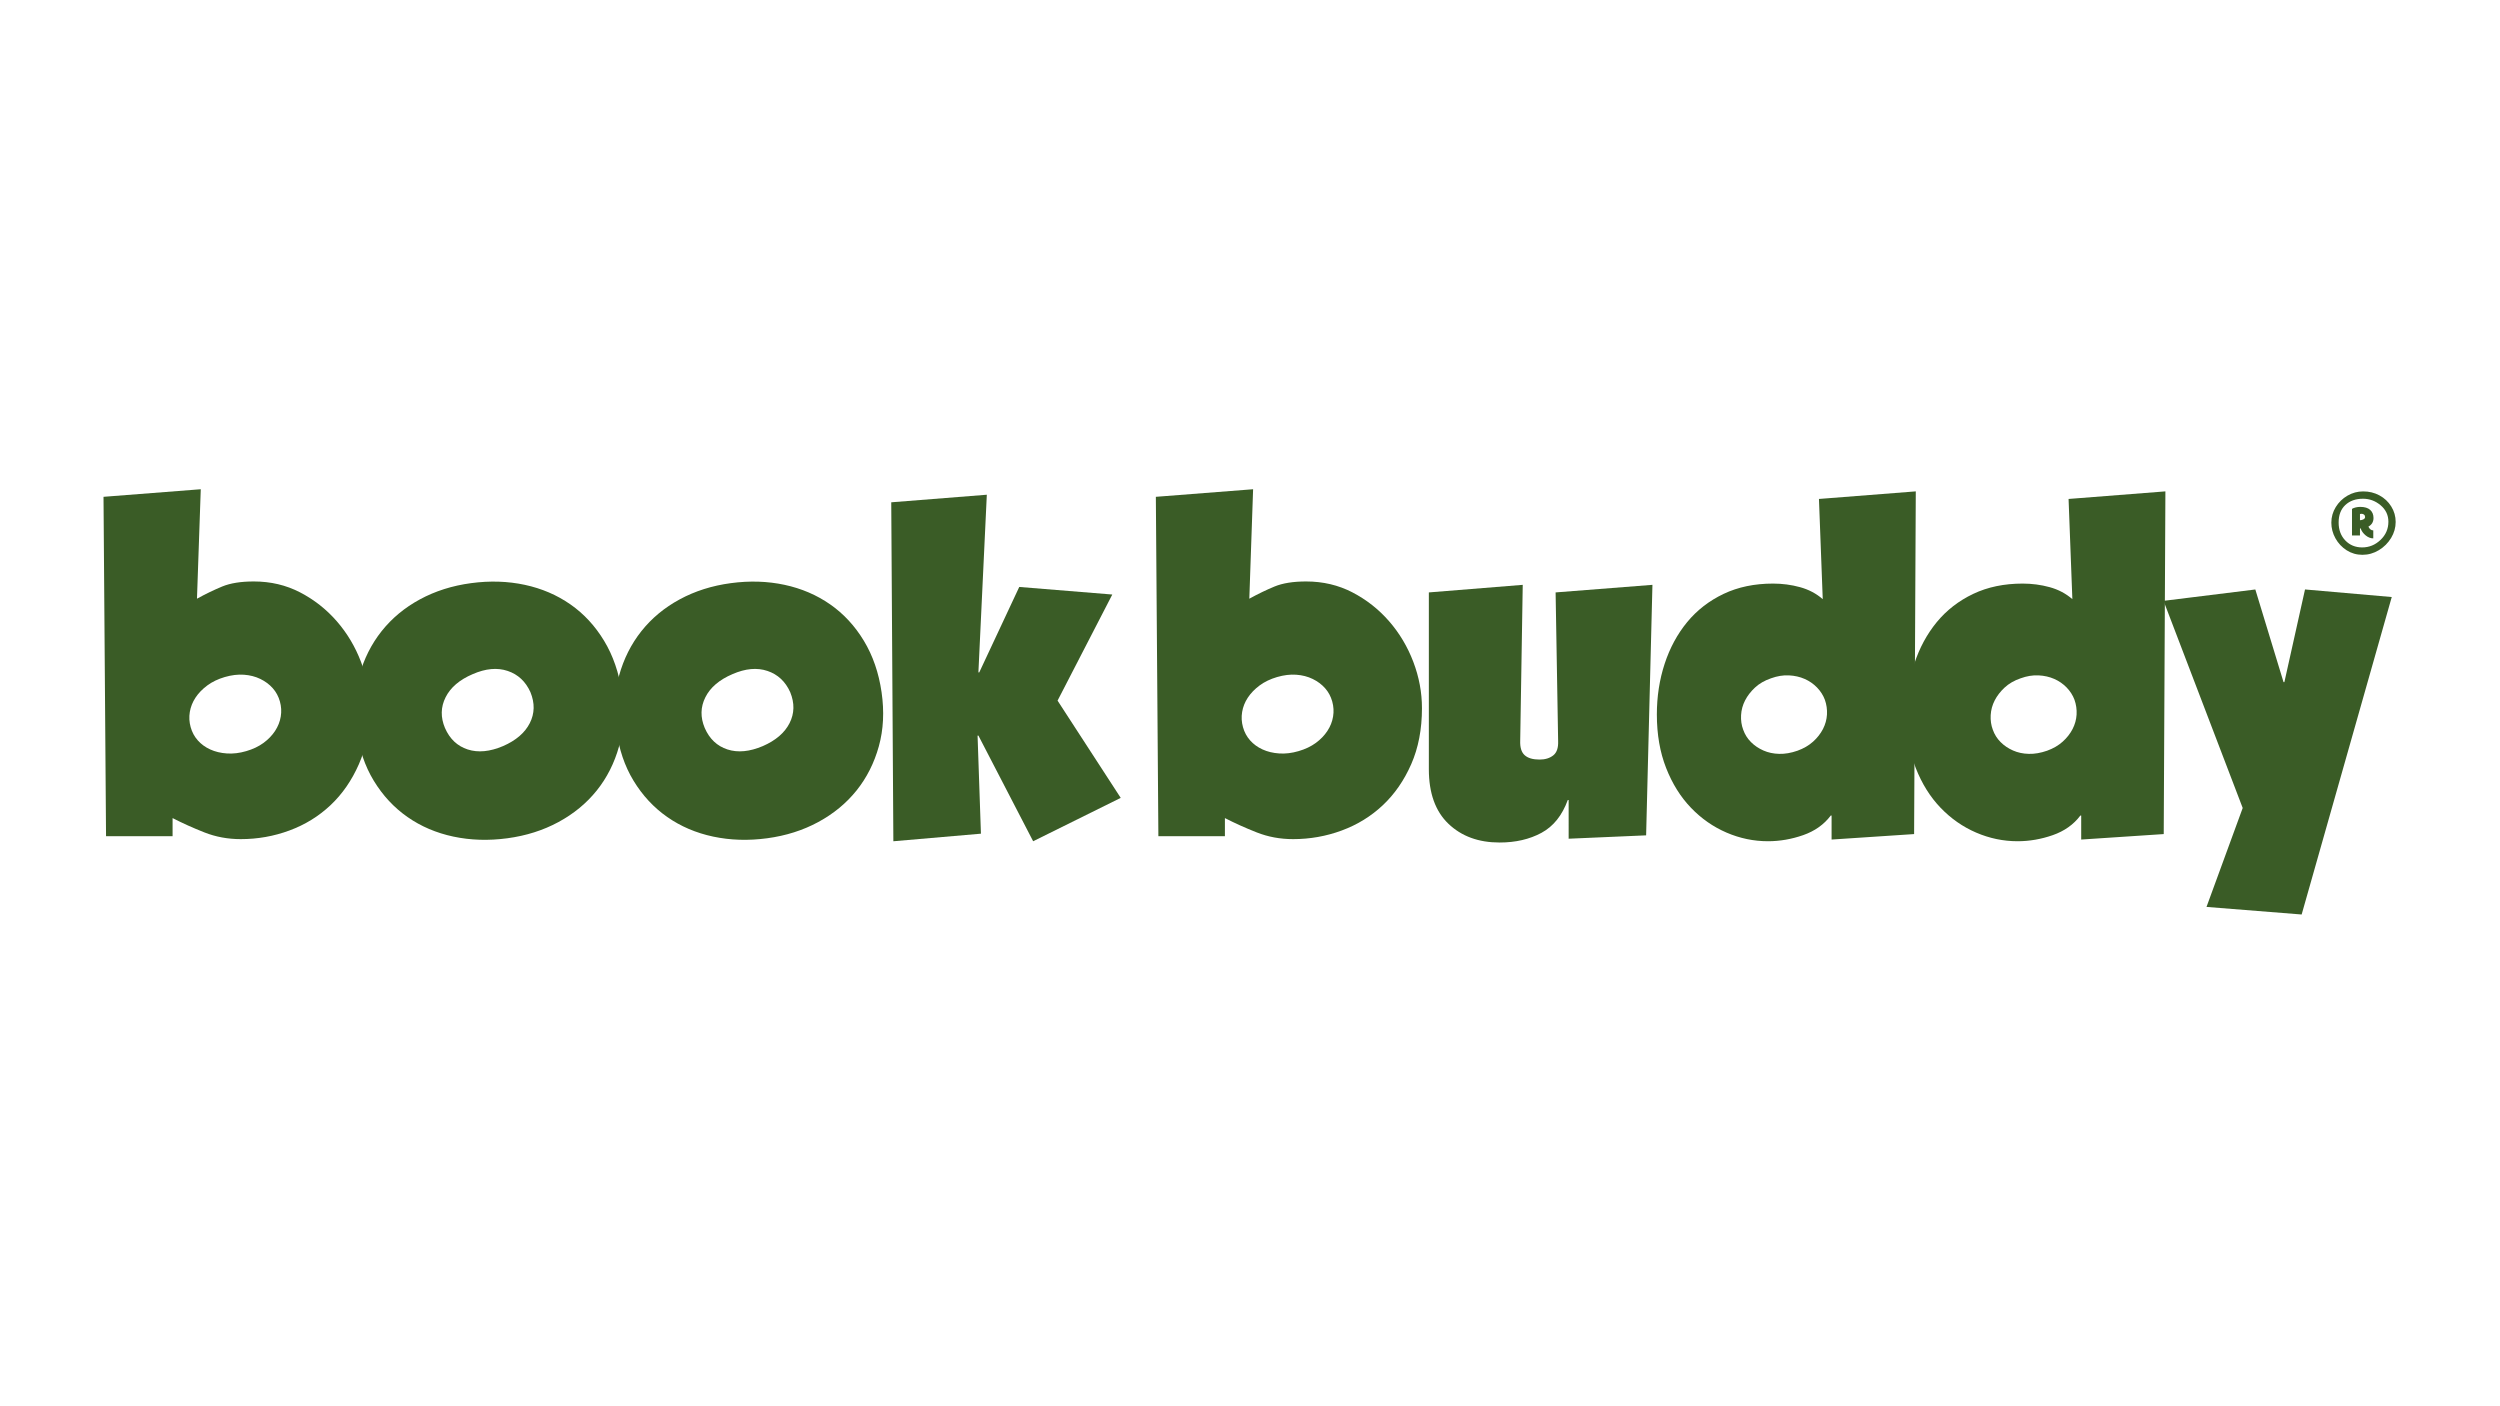 <?xml version="1.0" encoding="utf-8"?>
<!-- Generator: Adobe Illustrator 28.1.0, SVG Export Plug-In . SVG Version: 6.00 Build 0)  -->
<svg version="1.1" id="Calque_1" xmlns="http://www.w3.org/2000/svg" xmlns:xlink="http://www.w3.org/1999/xlink" x="0px" y="0px"
	 viewBox="0 0 1366 768" style="enable-background:new 0 0 1366 768;" xml:space="preserve">
<style type="text/css">
	.st0{fill:#3A5C26;}
</style>
<g>
	<g>
		<path class="st0" d="M138.69,317.71c9.2,0,17.63,1.99,25.31,5.98c7.67,3.99,14.34,9.24,20.02,15.76
			c5.67,6.52,10.08,13.92,13.23,22.2c3.14,8.28,4.72,16.72,4.72,25.31c0,11.5-1.96,21.7-5.87,30.59
			c-3.91,8.9-9.09,16.38-15.53,22.43c-6.44,6.06-13.92,10.66-22.43,13.8c-8.51,3.15-17.37,4.72-26.57,4.72
			c-7.06,0-13.69-1.22-19.9-3.68c-6.21-2.45-12-5.06-17.37-7.82v9.89H57.94l-1.38-185.43l53.14-4.14l-2.07,59.81
			c4.75-2.61,9.35-4.83,13.8-6.67C125.88,318.63,131.63,317.71,138.69,317.71z M134.54,410.42c3.68-1.07,6.82-2.57,9.43-4.48
			c2.61-1.92,4.72-4.1,6.33-6.56s2.65-5.06,3.1-7.82c0.46-2.76,0.31-5.52-0.46-8.28c-0.77-2.76-2.07-5.18-3.91-7.25
			c-1.84-2.07-4.11-3.76-6.79-5.06c-2.69-1.3-5.68-2.07-8.97-2.3c-3.3-0.23-6.79,0.2-10.47,1.27c-3.68,1.08-6.86,2.61-9.55,4.6
			c-2.68,2-4.83,4.22-6.44,6.67s-2.64,5.06-3.1,7.82c-0.46,2.76-0.31,5.52,0.46,8.28c0.76,2.76,2.07,5.18,3.91,7.25
			c1.84,2.07,4.1,3.72,6.79,4.94c2.68,1.23,5.71,1.96,9.09,2.19C127.33,411.92,130.87,411.5,134.54,410.42z"/>
		<path class="st0" d="M339.75,378.21c1.53,10.58,1.04,20.44-1.49,29.56c-2.53,9.13-6.6,17.18-12.19,24.16
			c-5.6,6.98-12.58,12.73-20.94,17.25c-8.36,4.53-17.68,7.48-27.95,8.86c-10.28,1.38-20.09,1.07-29.45-0.92
			c-9.36-1.99-17.71-5.56-25.07-10.7c-7.36-5.14-13.5-11.73-18.4-19.78c-4.91-8.05-8.05-17.37-9.43-27.95
			c-1.53-10.58-1.04-20.43,1.5-29.56c2.53-9.12,6.59-17.22,12.19-24.27c5.6-7.05,12.57-12.84,20.93-17.37
			c8.36-4.53,17.67-7.48,27.95-8.86c10.27-1.38,20.05-1.07,29.33,0.92c9.28,2,17.6,5.56,24.96,10.7c7.36,5.14,13.49,11.77,18.4,19.9
			C335,358.28,338.22,367.63,339.75,378.21z M243.13,397.77c2.61,5.98,6.75,9.89,12.42,11.73c5.67,1.84,12.11,1.23,19.32-1.84
			c7.05-3.07,11.92-7.25,14.61-12.54c2.68-5.29,2.8-10.93,0.35-16.91c-2.61-5.83-6.75-9.7-12.42-11.61
			c-5.68-1.92-12.04-1.34-19.09,1.73c-7.21,3.07-12.16,7.29-14.84,12.65C240.79,386.34,240.68,391.94,243.13,397.77z"/>
		<path class="st0" d="M481.69,378.21c1.53,10.58,1.04,20.44-1.49,29.56c-2.53,9.13-6.6,17.18-12.19,24.16
			c-5.6,6.98-12.58,12.73-20.94,17.25c-8.36,4.53-17.68,7.48-27.95,8.86c-10.28,1.38-20.09,1.07-29.45-0.92
			c-9.36-1.99-17.71-5.56-25.07-10.7c-7.36-5.14-13.5-11.73-18.4-19.78c-4.91-8.05-8.05-17.37-9.43-27.95
			c-1.53-10.58-1.04-20.43,1.5-29.56c2.53-9.12,6.59-17.22,12.19-24.27c5.6-7.05,12.57-12.84,20.93-17.37
			c8.36-4.53,17.67-7.48,27.95-8.86c10.27-1.38,20.05-1.07,29.33,0.92c9.28,2,17.6,5.56,24.96,10.7c7.36,5.14,13.49,11.77,18.4,19.9
			C476.94,358.28,480.16,367.63,481.69,378.21z M385.07,397.77c2.61,5.98,6.75,9.89,12.42,11.73c5.67,1.84,12.11,1.23,19.32-1.84
			c7.05-3.07,11.92-7.25,14.61-12.54c2.68-5.29,2.8-10.93,0.35-16.91c-2.61-5.83-6.75-9.7-12.42-11.61
			c-5.68-1.92-12.04-1.34-19.09,1.73c-7.21,3.07-12.16,7.29-14.84,12.65C382.73,386.34,382.62,391.94,385.07,397.77z"/>
		<path class="st0" d="M486.98,274.46l52.22-4.14l-4.6,97.09h0.46l21.86-46.7l50.84,4.14l-29.91,57.97l34.51,53.14l-47.85,23.7
			l-29.91-57.74h-0.46l1.84,53.6l-47.85,4.14L486.98,274.46z"/>
		<path class="st0" d="M713.68,317.71c9.2,0,17.63,1.99,25.31,5.98c7.67,3.99,14.34,9.24,20.02,15.76
			c5.67,6.52,10.08,13.92,13.23,22.2c3.14,8.28,4.72,16.72,4.72,25.31c0,11.5-1.96,21.7-5.87,30.59
			c-3.91,8.9-9.09,16.38-15.53,22.43c-6.44,6.06-13.92,10.66-22.43,13.8c-8.51,3.15-17.37,4.72-26.57,4.72
			c-7.06,0-13.69-1.22-19.9-3.68c-6.21-2.45-12-5.06-17.37-7.82v9.89h-36.35l-1.38-185.43l53.14-4.14l-2.07,59.81
			c4.75-2.61,9.35-4.83,13.8-6.67C700.87,318.63,706.62,317.71,713.68,317.71z M709.53,410.42c3.68-1.07,6.82-2.57,9.43-4.48
			c2.61-1.92,4.72-4.1,6.33-6.56s2.65-5.06,3.1-7.82c0.46-2.76,0.31-5.52-0.46-8.28c-0.77-2.76-2.07-5.18-3.91-7.25
			c-1.84-2.07-4.11-3.76-6.79-5.06c-2.69-1.3-5.68-2.07-8.97-2.3c-3.3-0.23-6.79,0.2-10.47,1.27c-3.68,1.08-6.86,2.61-9.55,4.6
			c-2.68,2-4.83,4.22-6.44,6.67c-1.61,2.45-2.64,5.06-3.1,7.82c-0.46,2.76-0.31,5.52,0.46,8.28c0.76,2.76,2.07,5.18,3.91,7.25
			c1.84,2.07,4.1,3.72,6.79,4.94c2.68,1.23,5.71,1.96,9.09,2.19C702.32,411.92,705.85,411.5,709.53,410.42z"/>
		<path class="st0" d="M857.1,437.11h-0.46c-3.07,8.44-7.86,14.42-14.38,17.95c-6.52,3.53-14.15,5.29-22.89,5.29
			c-11.5,0-20.82-3.41-27.95-10.24c-7.13-6.82-10.7-16.75-10.7-29.79v-96.62l51.3-4.14l-1.38,85.12c-0.15,3.68,0.65,6.33,2.42,7.94
			c1.76,1.61,4.49,2.41,8.17,2.41c3.07,0,5.56-0.77,7.48-2.3c1.92-1.53,2.8-4.14,2.65-7.82l-1.38-81.21l52.91-4.14l-3.45,136.88
			l-42.33,1.84V437.11z"/>
		<path class="st0" d="M1045.87,455.74l-45.09,2.99v-13.11h-0.46c-3.68,4.91-8.71,8.47-15.07,10.7c-6.36,2.22-12.77,3.33-19.21,3.33
			c-7.82,0-15.38-1.58-22.66-4.72c-7.29-3.14-13.77-7.66-19.44-13.57c-5.68-5.91-10.2-13.15-13.57-21.74
			c-3.37-8.58-5.06-18.32-5.06-29.21c0-9.81,1.42-19.05,4.26-27.72c2.84-8.66,6.94-16.25,12.31-22.78c5.37-6.51,12-11.65,19.9-15.41
			c7.9-3.75,16.91-5.63,27.03-5.63c5.06,0,9.97,0.65,14.72,1.95c4.75,1.3,8.89,3.49,12.42,6.56l-2.07-54.75l52.91-4.14
			L1045.87,455.74z M982.15,410.19c3.37-1.22,6.21-2.88,8.51-4.95s4.1-4.37,5.41-6.9c1.3-2.53,2.03-5.18,2.19-7.93
			c0.15-2.76-0.23-5.44-1.15-8.05c-0.92-2.45-2.34-4.68-4.25-6.67c-1.92-1.99-4.18-3.57-6.79-4.72c-2.61-1.15-5.49-1.8-8.63-1.95
			c-3.14-0.15-6.41,0.38-9.78,1.61c-3.53,1.22-6.44,2.91-8.74,5.06c-2.3,2.15-4.11,4.48-5.41,7.02c-1.3,2.53-2.03,5.21-2.19,8.05
			c-0.15,2.84,0.23,5.49,1.15,7.93c0.92,2.61,2.34,4.87,4.26,6.78c1.91,1.92,4.18,3.45,6.79,4.6c2.6,1.15,5.48,1.77,8.63,1.84
			C975.28,412,978.62,411.42,982.15,410.19z"/>
		<path class="st0" d="M1182.26,455.74l-45.09,2.99v-13.11h-0.46c-3.68,4.91-8.71,8.47-15.07,10.7c-6.36,2.22-12.77,3.33-19.21,3.33
			c-7.82,0-15.38-1.58-22.66-4.72c-7.29-3.14-13.77-7.66-19.44-13.57c-5.68-5.91-10.2-13.15-13.57-21.74
			c-3.37-8.58-5.06-18.32-5.06-29.21c0-9.81,1.42-19.05,4.26-27.72c2.84-8.66,6.94-16.25,12.31-22.78c5.37-6.51,12-11.65,19.9-15.41
			c7.9-3.75,16.91-5.63,27.03-5.63c5.06,0,9.97,0.65,14.72,1.95c4.75,1.3,8.89,3.49,12.42,6.56l-2.07-54.75l52.91-4.14
			L1182.26,455.74z M1118.54,410.19c3.37-1.22,6.21-2.88,8.51-4.95s4.1-4.37,5.41-6.9c1.3-2.53,2.03-5.18,2.19-7.93
			c0.15-2.76-0.23-5.44-1.15-8.05c-0.92-2.45-2.34-4.68-4.25-6.67c-1.92-1.99-4.18-3.57-6.79-4.72c-2.61-1.15-5.49-1.8-8.63-1.95
			c-3.14-0.15-6.41,0.38-9.78,1.61c-3.53,1.22-6.44,2.91-8.74,5.06c-2.3,2.15-4.11,4.48-5.41,7.02c-1.3,2.53-2.03,5.21-2.19,8.05
			c-0.15,2.84,0.23,5.49,1.15,7.93c0.92,2.61,2.34,4.87,4.26,6.78c1.91,1.92,4.18,3.45,6.79,4.6c2.6,1.15,5.48,1.77,8.63,1.84
			C1111.67,412,1115.01,411.42,1118.54,410.19z"/>
		<path class="st0" d="M1248.19,372.69l11.27-50.61l47.39,4.14l-49.23,173.46l-51.99-4.14l19.78-54.06l-43.25-113.18l50.15-6.21
			l15.41,50.61H1248.19z"/>
	</g>
	<g>
		<path class="st0" d="M1300.09,270.66c2.71,1.45,4.87,3.47,6.48,6.06c1.62,2.59,2.42,5.41,2.42,8.48c0,3.07-0.83,5.98-2.48,8.73
			c-1.66,2.75-3.88,4.97-6.67,6.67s-5.8,2.55-9.03,2.55c-3.15,0-6.02-0.83-8.61-2.48c-2.59-1.66-4.63-3.84-6.12-6.54
			c-1.5-2.71-2.24-5.55-2.24-8.54c0-3.07,0.81-5.92,2.42-8.54c1.62-2.62,3.76-4.71,6.42-6.24c2.67-1.53,5.49-2.3,8.48-2.3
			C1294.41,268.48,1297.38,269.21,1300.09,270.66z M1300.71,295.02c2.87-2.73,4.31-6.04,4.31-9.94c0-3.6-1.41-6.6-4.24-8.99
			c-2.83-2.39-6.04-3.58-9.65-3.58c-4,0-7.21,1.15-9.65,3.44c-2.44,2.29-3.65,5.48-3.65,9.57c0,4,1.22,7.26,3.65,9.79
			c2.43,2.53,5.5,3.8,9.21,3.8C1294.5,299.11,1297.83,297.75,1300.71,295.02z M1294.09,287.75c0.65,1.37,1.53,2.06,2.67,2.06v4.36
			c-1.45,0-2.85-0.55-4.18-1.64c-1.33-1.09-2.24-2.36-2.73-3.82h-0.36v3.88h-4.36v-14.54c0.48-0.32,1.15-0.59,2-0.79
			c0.85-0.2,1.68-0.3,2.48-0.3c2.42,0,4.24,0.55,5.45,1.64s1.82,2.57,1.82,4.42C1296.88,285.13,1295.95,286.7,1294.09,287.75z
			 M1291.43,283.75c0.56-0.32,0.85-0.73,0.85-1.21c0-0.56-0.18-1.01-0.55-1.33c-0.36-0.32-0.83-0.48-1.39-0.48
			c-0.32,0-0.61,0.04-0.85,0.12v3.39C1290.21,284.24,1290.86,284.08,1291.43,283.75z"/>
	</g>
</g>
</svg>
